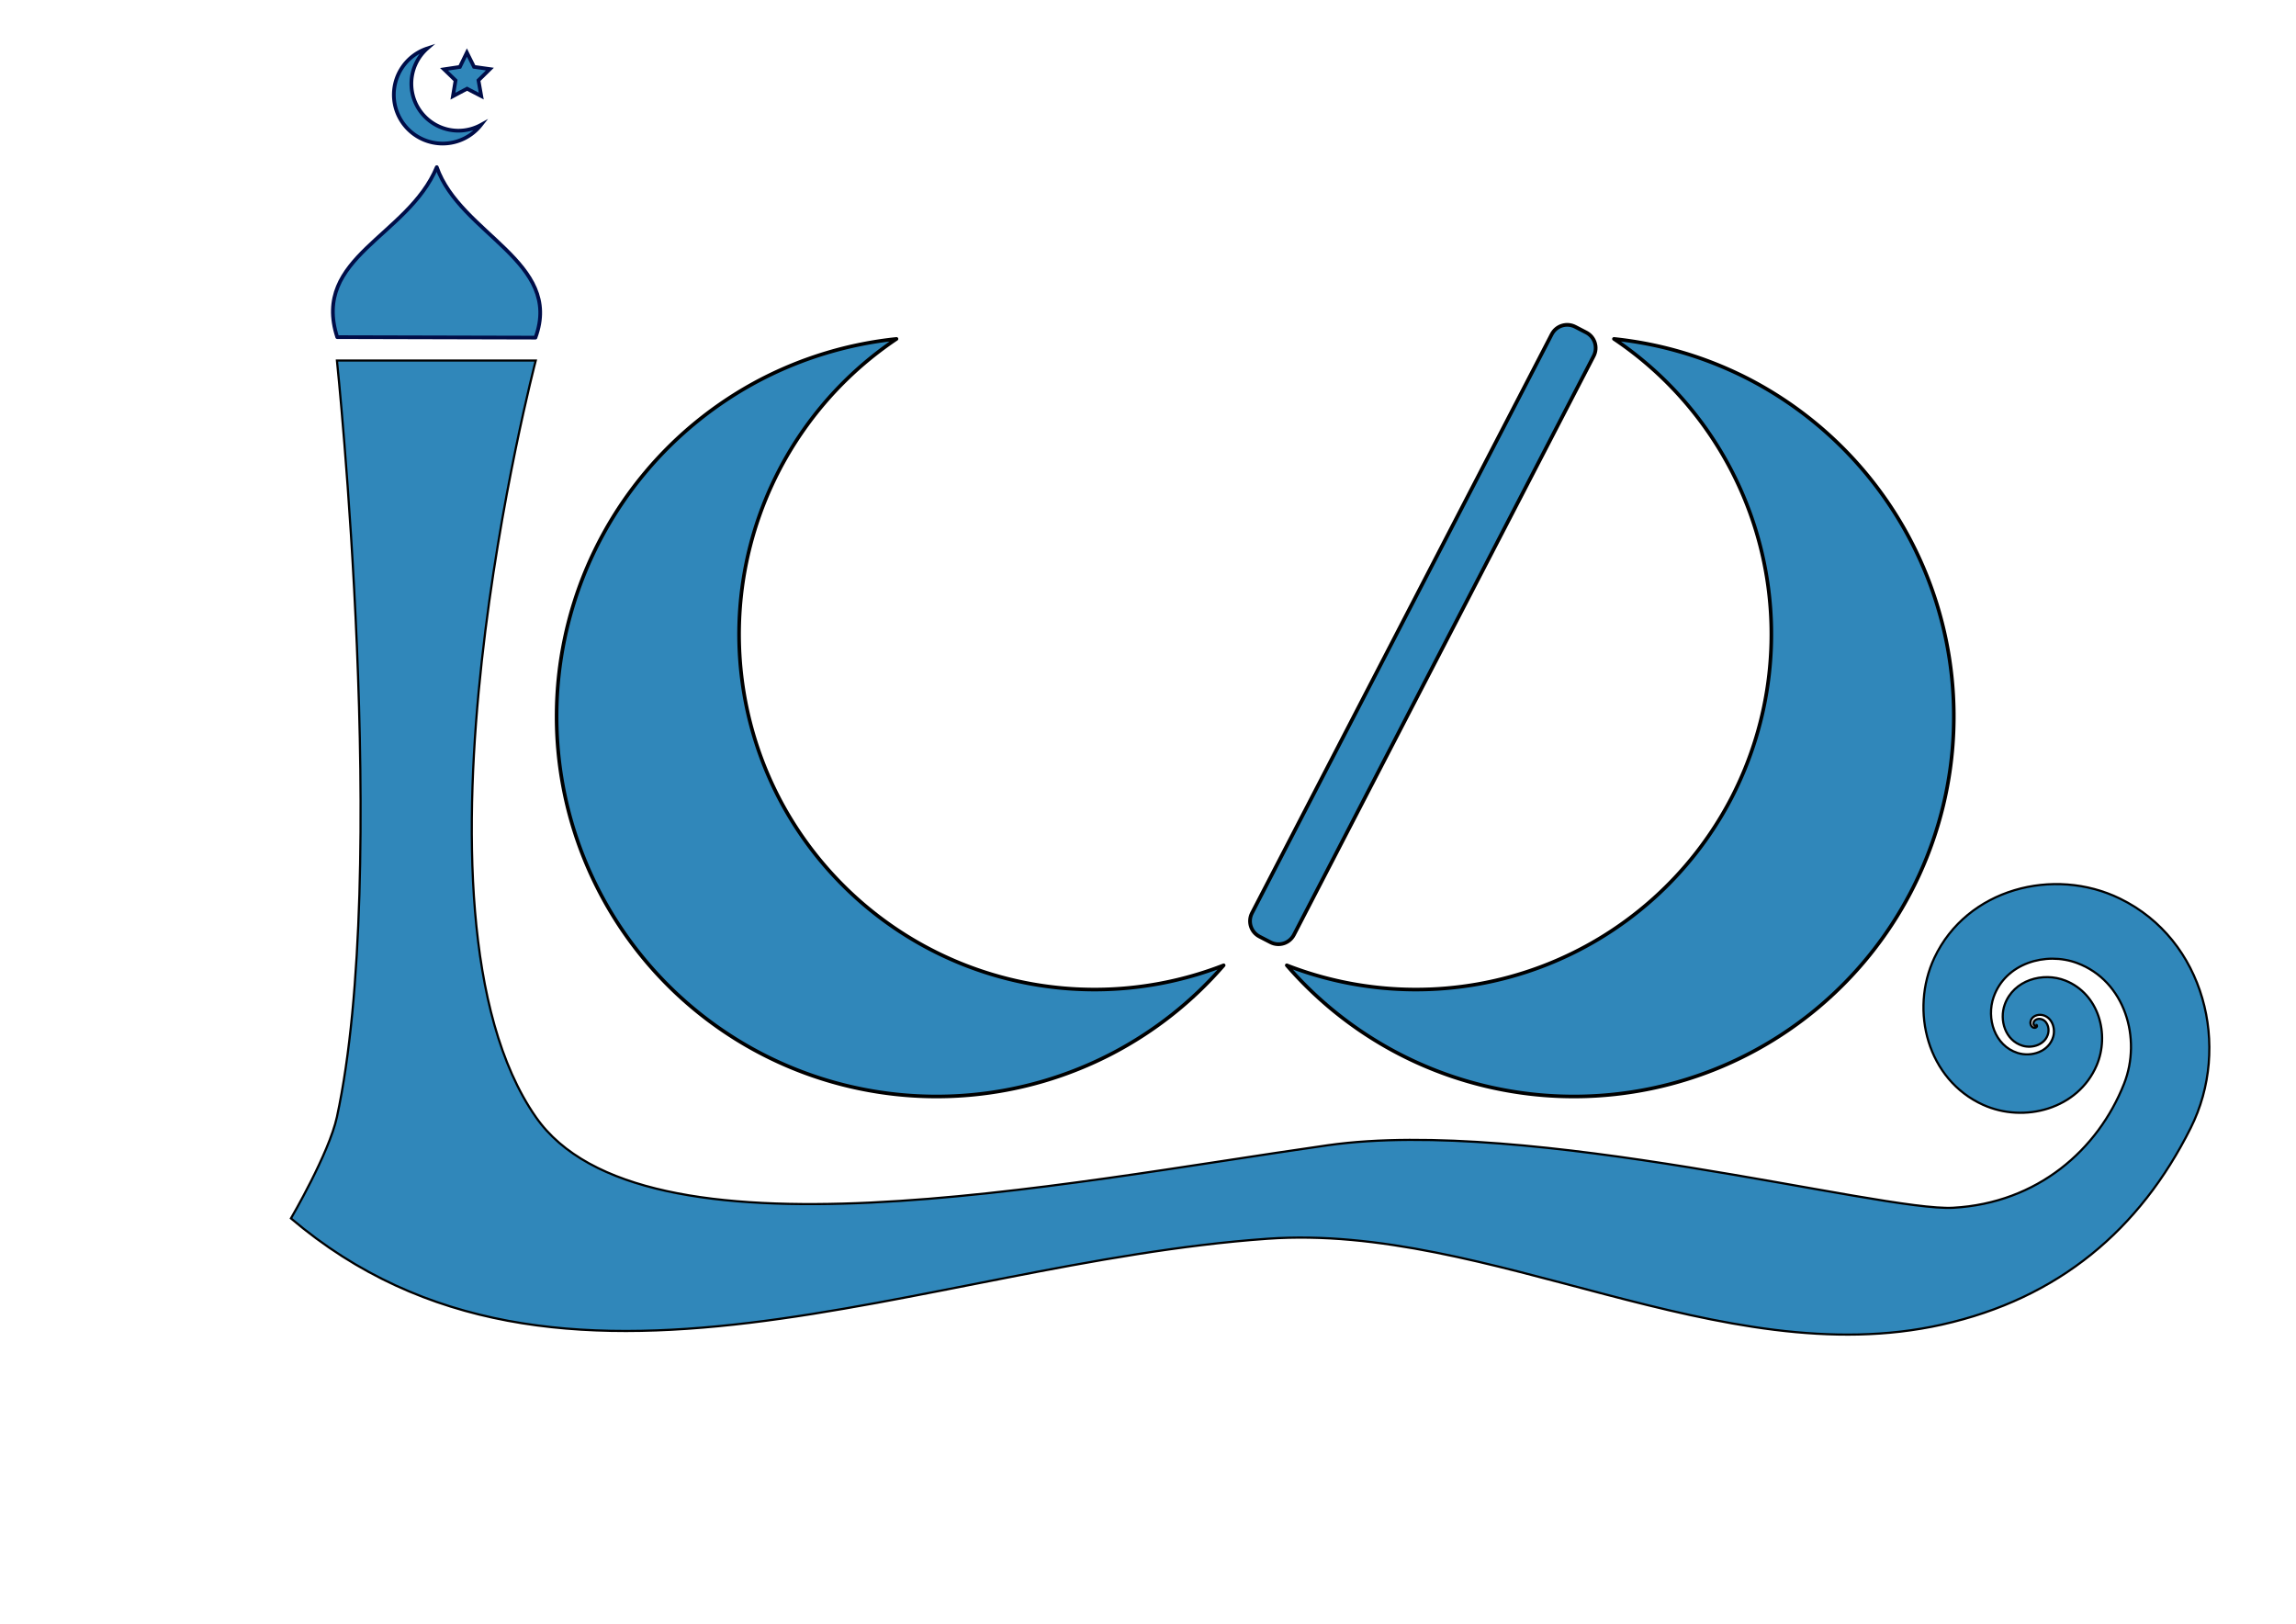 <?xml version="1.0" encoding="UTF-8" standalone="no"?>
<!-- Created with Inkscape (http://www.inkscape.org/) -->

<svg
   xmlns:dc="http://purl.org/dc/elements/1.1/"
   xmlns:cc="http://creativecommons.org/ns#"
   xmlns:rdf="http://www.w3.org/1999/02/22-rdf-syntax-ns#"
   xmlns:svg="http://www.w3.org/2000/svg"
   xmlns="http://www.w3.org/2000/svg"
   xmlns:sodipodi="http://sodipodi.sourceforge.net/DTD/sodipodi-0.dtd"
   xmlns:inkscape="http://www.inkscape.org/namespaces/inkscape"
   width="297mm"
   height="210mm"
   viewBox="0 0 1052.362 744.094"
   id="svg2"
   version="1.1"
   inkscape:version="0.91 r13725"
   sodipodi:docname="drawing1.svg"
   inkscape:export-filename="C:\Users\SherazD\Dropbox\sagheer logo\drawing1.png"
   inkscape:export-xdpi="90"
   inkscape:export-ydpi="90">
  <defs
     id="defs4" />
  <sodipodi:namedview
     id="base"
     pagecolor="#ffffff"
     bordercolor="#666666"
     borderopacity="1.0"
     inkscape:pageopacity="0.0"
     inkscape:pageshadow="2"
     inkscape:zoom="6.2795272"
     inkscape:cx="528.67527"
     inkscape:cy="779.9889"
     inkscape:document-units="px"
     inkscape:current-layer="layer2"
     showgrid="false"
     inkscape:window-width="1920"
     inkscape:window-height="1019"
     inkscape:window-x="-9"
     inkscape:window-y="-9"
     inkscape:window-maximized="1"
     inkscape:snap-bbox="true"
     inkscape:bbox-paths="true"
     inkscape:bbox-nodes="true"
     inkscape:snap-bbox-edge-midpoints="true"
     inkscape:snap-bbox-midpoints="false"
     inkscape:snap-page="true" />
  <g
     inkscape:groupmode="layer"
     id="layer2"
     inkscape:label="Layer 2">
    <rect
       style="opacity:1;fill:#ffffff;fill-opacity:1;stroke:none;stroke-width:1.7;stroke-linecap:round;stroke-linejoin:round;stroke-miterlimit:4;stroke-dasharray:none;stroke-opacity:1"
       id="rect4142"
       width="1052.362"
       height="744.094"
       x="8.5931262e-014"
       y="-2.6867397e-014" />
  </g>
  <g
     inkscape:label="Layer 1"
     inkscape:groupmode="layer"
     id="layer1"
     transform="translate(0,-308.268)">
    <path
       style="opacity:1;fill:#3087ba;fill-opacity:1;stroke:#000d48;stroke-width:1.7;stroke-linecap:round;stroke-linejoin:round;stroke-miterlimit:4;stroke-dasharray:none;stroke-opacity:1"
       inkscape:transform-center-x="0.065515112"
       inkscape:transform-center-y="-12.945894"
       d="m 245.426,462.99 -90.865,-0.225 c -11.845,-36.645 32.453,-46.124 45.629,-77.901 10.73,30.689 58.044,43.37 45.236,78.126 z"
       id="path4140"
       inkscape:connector-curvature="0"
       sodipodi:nodetypes="cccc" />
    <path
       style="fill:#3087ba;fill-opacity:1;stroke:#000d48;stroke-width:1.7;stroke-linecap:round;stroke-linejoin:miter;stroke-miterlimit:8.9;stroke-dasharray:none;stroke-opacity:1"
       d="m 195.821,330.47 a 22.381,22.381 0 0 0 -15.305,21.204 22.381,22.381 0 0 0 22.381,22.381 22.381,22.381 0 0 0 17.569,-8.557 21.577,21.577 0 0 1 -10.332,2.66 21.577,21.577 0 0 1 -21.577,-21.577 21.577,21.577 0 0 1 7.264,-16.111 z"
       id="path8068"
       inkscape:connector-curvature="0" />
    <path
       sodipodi:type="star"
       style="fill:#3087ba;fill-opacity:1;stroke:#000d48;stroke-width:1.7;stroke-linecap:round;stroke-linejoin:miter;stroke-miterlimit:8.9;stroke-dasharray:none;stroke-opacity:1"
       id="path8075"
       sodipodi:sides="5"
       sodipodi:cx="214.04767"
       sodipodi:cy="343.39246"
       sodipodi:r1="11.046911"
       sodipodi:r2="5.5234556"
       sodipodi:arg1="0.93804749"
       sodipodi:arg2="1.566366"
       inkscape:flatsided="false"
       inkscape:rounded="0"
       inkscape:randomized="0"
       d="m 220.58,352.301 -6.508,-3.385 -6.478,3.442 1.208,-7.236 -5.276,-5.097 7.255,-1.087 3.217,-6.593 3.276,6.564 7.264,1.023 -5.23,5.144 z"
       inkscape:transform-center-x="0.015123606"
       inkscape:transform-center-y="-1.0404923" />
    <path
       id="path8103"
       style="fill:#3087ba;fill-opacity:1;fill-rule:evenodd;stroke:#000000;stroke-width:1px;stroke-linecap:butt;stroke-linejoin:miter;stroke-opacity:1"
       d="m 933.173,778.087 c 0.093,0.062 -0.119,0.215 -0.151,0.228 -0.564,0.23 -0.958,-0.54 -0.979,-0.979 -0.074,-1.552 1.75,-2.304 3.045,-2.134 3.057,0.401 4.328,3.93 3.691,6.606 -1.222,5.13 -7.209,7.097 -11.838,5.665 -7.816,-2.418 -10.663,-11.686 -8.071,-18.882 4.018,-11.155 17.445,-15.073 27.86,-10.925 15.179,6.045 20.368,24.559 14.242,38.876 -8.522,19.917 -33.094,26.584 -52.026,18.037 -25.397,-11.467 -33.756,-43.108 -22.321,-67.394 14.9,-31.644 54.656,-41.916 85.061,-27.109 38.68,18.836 51.091,67.788 32.413,105.098 -23.292,46.528 -60.4,78.133 -114.066,90.136 -101.193,22.634 -207.304,-46.551 -308.991,-39.367 -159.118,11.24 -325.078,94.638 -447.682,-9.325 0,0 17.48,-29.872 21.073,-46.508 24.392,-112.935 0,-346.618 0,-346.618 l 91.121,0 c 0,0 -65.956,251.754 0,346.618 48.594,69.893 240.189,30.462 363.093,12.981 92.064,-13.095 253.601,30.501 286.608,28.655 38.642,-2.16 66.354,-26.568 78.306,-56.846 8.148,-20.642 0.447,-47.086 -21.489,-55.28 -14.449,-5.397 -32.917,0.132 -38.305,15.583 -3.406,9.767 0.448,22.229 10.971,25.589 6.327,2.02 14.396,-0.572 16.349,-7.452 1.103,-3.887 -0.566,-8.854 -4.842,-9.88 -2.231,-0.535 -5.1,0.482 -5.561,2.974 -0.216,1.17 0.363,2.698 1.695,2.849 0.541,0.061 1.271,-0.239 1.282,-0.872 0.003,-0.207 -0.134,-0.508 -0.386,-0.477 -0.058,0.007 -0.157,0.059 -0.132,0.133 0.003,0.008 0.017,0.031 0.029,0.022 -6e-4,-0.001 6e-4,-0.002 0,-0.002"
       inkscape:connector-curvature="0"
       sodipodi:nodetypes="cccscscsssssssscsccsssssssssccccccc" />
    <path
       style="opacity:1;fill:#3087ba;fill-opacity:1;stroke:#000000;stroke-width:1.654;stroke-linecap:round;stroke-linejoin:round;stroke-miterlimit:4;stroke-dasharray:none;stroke-opacity:1"
       d="m 348.648,482.234 a 174.157,174.157 0 0 0 -73.74,234.997 174.157,174.157 0 0 0 234.997,73.74 174.157,174.157 0 0 0 50.954,-40.335 163.054,163.054 0 0 1 -203.667,-76.383 163.054,163.054 0 0 1 53.708,-210.674 174.157,174.157 0 0 0 -62.252,18.655 z"
       id="path4168"
       inkscape:connector-curvature="0" />
    <path
       inkscape:connector-curvature="0"
       id="path4174"
       d="m 802.002,482.234 a 174.157,174.157 0 0 1 73.74,234.997 174.157,174.157 0 0 1 -234.997,73.74 174.157,174.157 0 0 1 -50.954,-40.335 163.054,163.054 0 0 0 203.667,-76.383 163.054,163.054 0 0 0 -53.708,-210.674 174.157,174.157 0 0 1 62.252,18.655 z"
       style="opacity:1;fill:#3087ba;fill-opacity:1;stroke:#000000;stroke-width:1.654;stroke-linecap:round;stroke-linejoin:round;stroke-miterlimit:4;stroke-dasharray:none;stroke-opacity:1" />
    <path
       transform="matrix(0.888,0.46,-0.46,0.888,0,0)"
       style="opacity:1;fill:#3087ba;fill-opacity:1;stroke:#000000;stroke-width:1.7;stroke-linecap:round;stroke-linejoin:round;stroke-miterlimit:4;stroke-dasharray:none;stroke-opacity:1"
       d="m 851.726,74.597 5.658,0 c 4.432,0 8,3.568 8,8 l 0,298.673 c 0,4.432 -3.568,8 -8,8 l -5.658,0 c -4.432,0 -8,-3.568 -8,-8 l 0,-298.673 c 0,-4.432 3.568,-8 8,-8 z"
       id="rect4178" />
  </g>
</svg>
